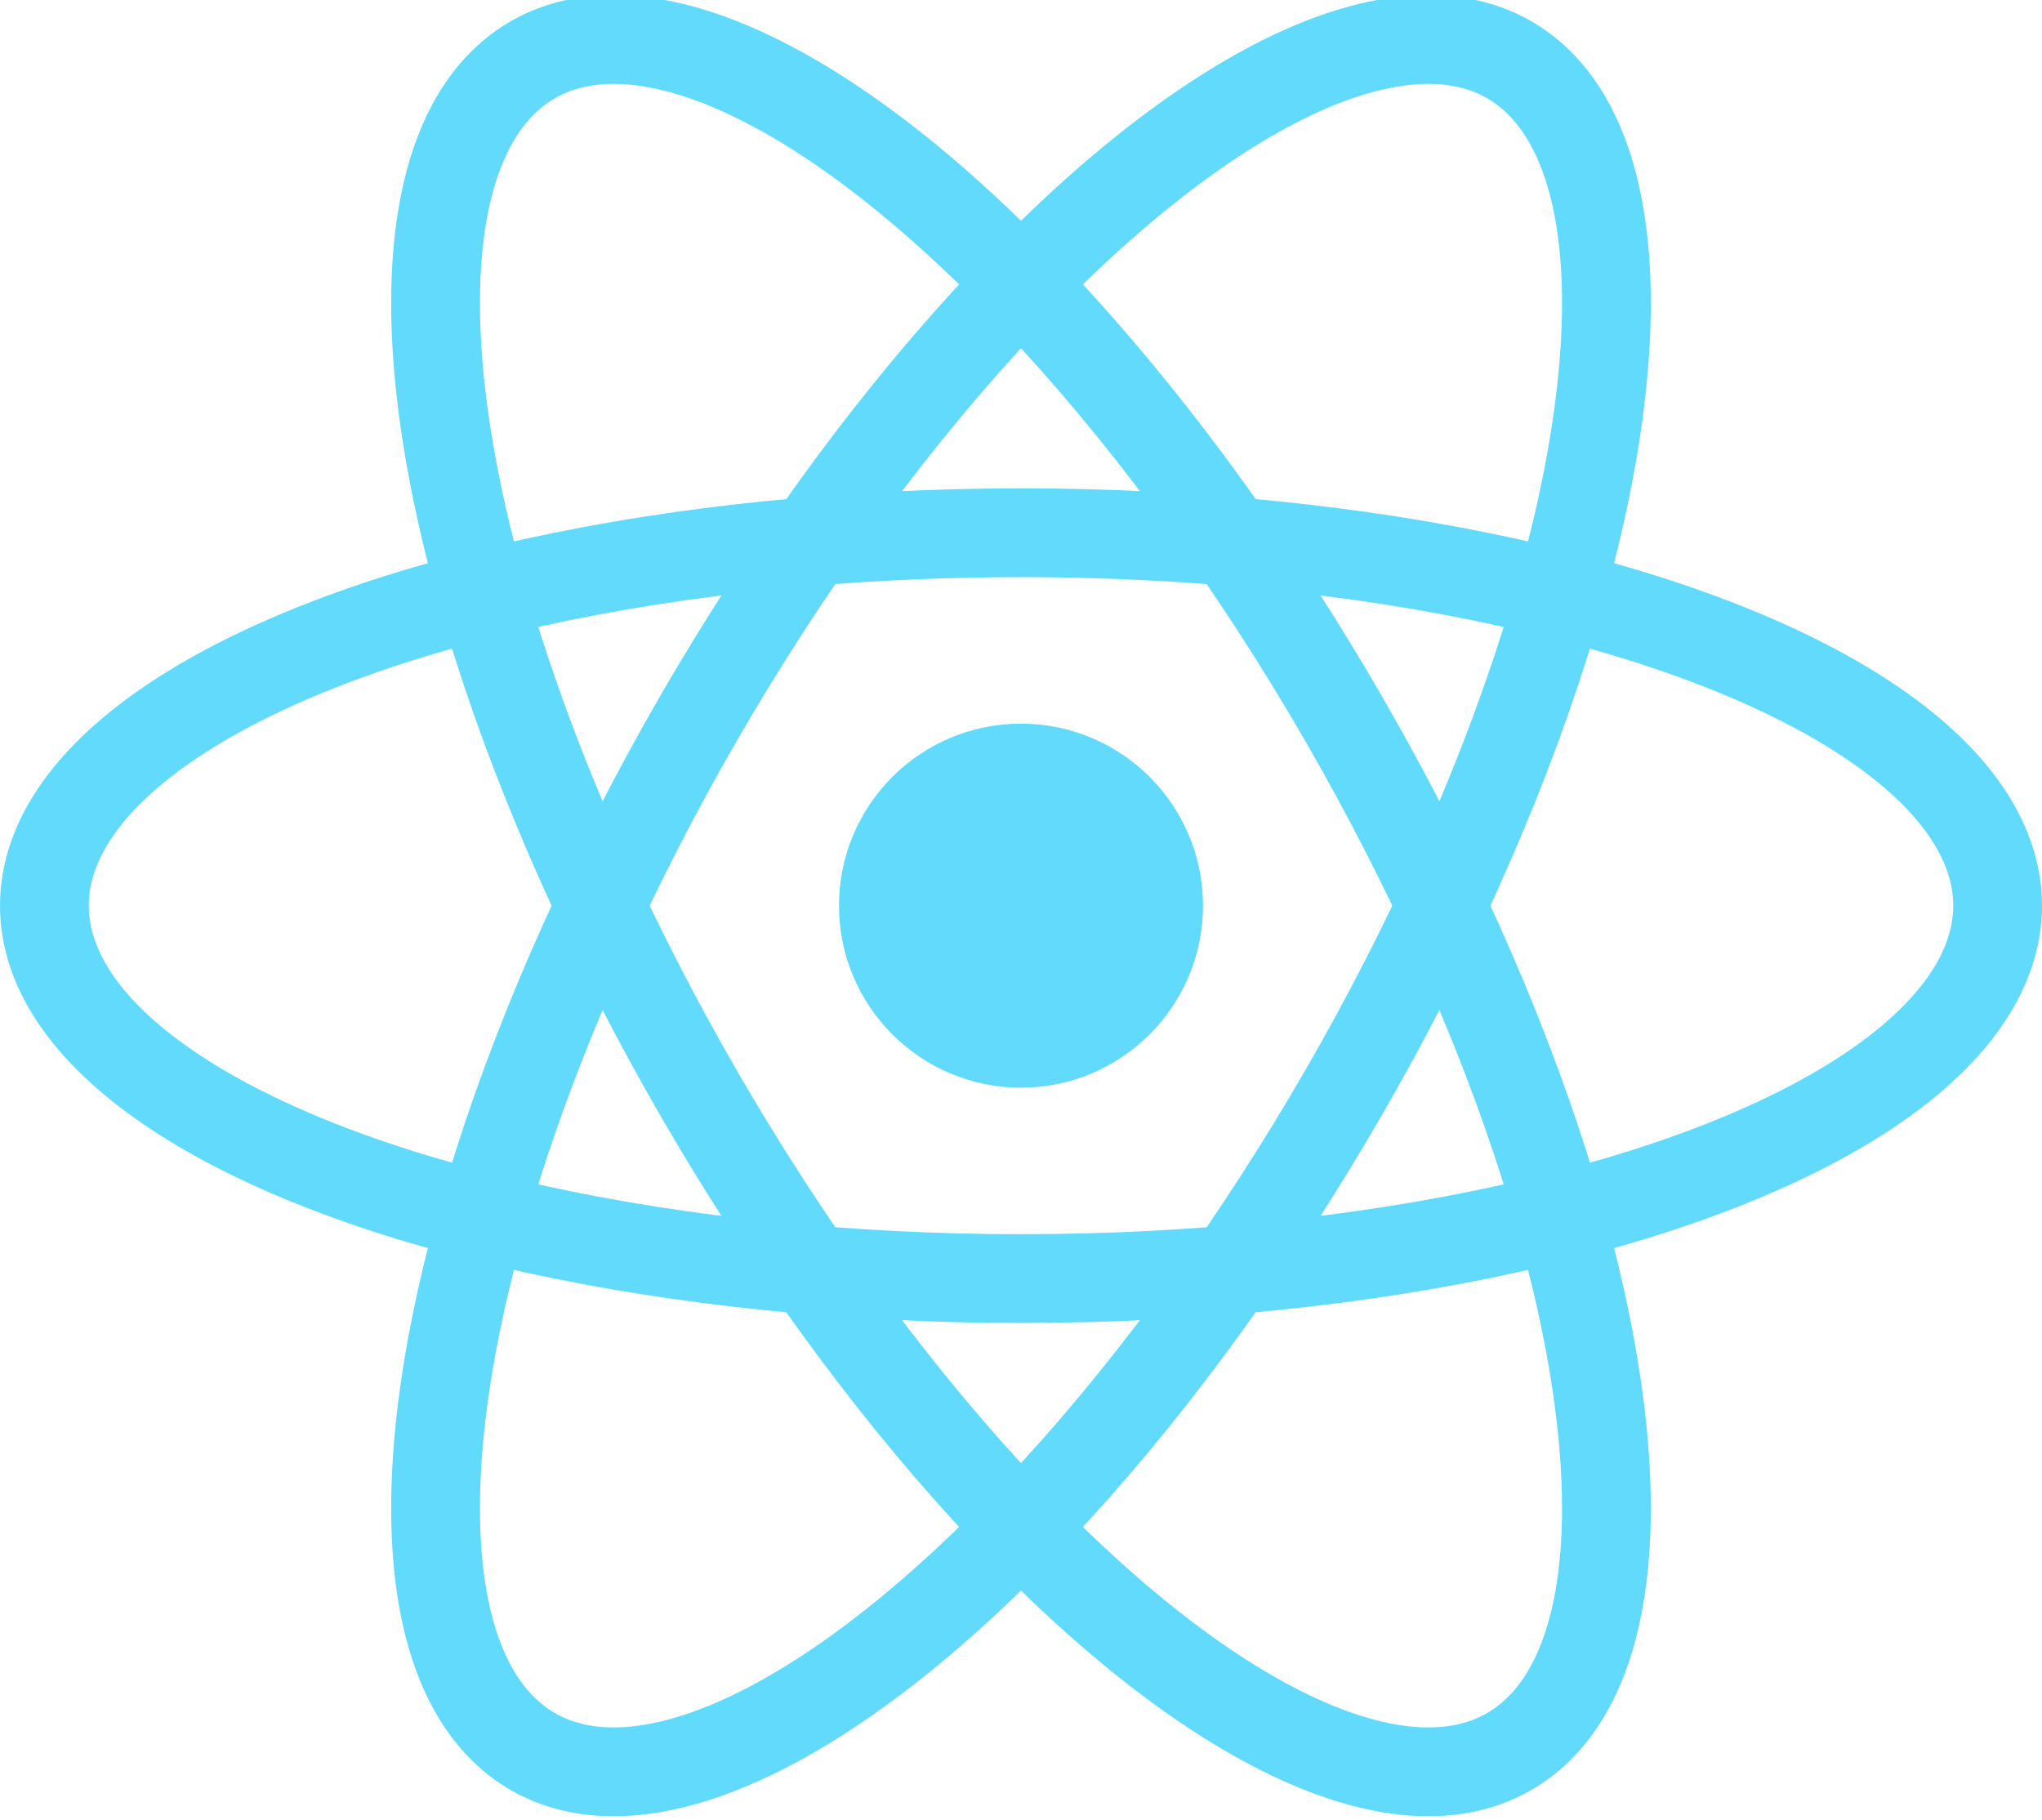 <svg xmlns="http://www.w3.org/2000/svg" viewBox="-11.5 -10.2 23 20.5">
  <title>React Logo</title>
  <circle cx="0" cy="0" r="2.05" fill="#61dafb"/>
  <g stroke="#61dafb" fill="none">
    <ellipse rx="11" ry="4.2"/>
    <ellipse rx="11" ry="4.2" transform="rotate(60)"/>
    <ellipse rx="11" ry="4.2" transform="rotate(120)"/>
  </g>
</svg>
